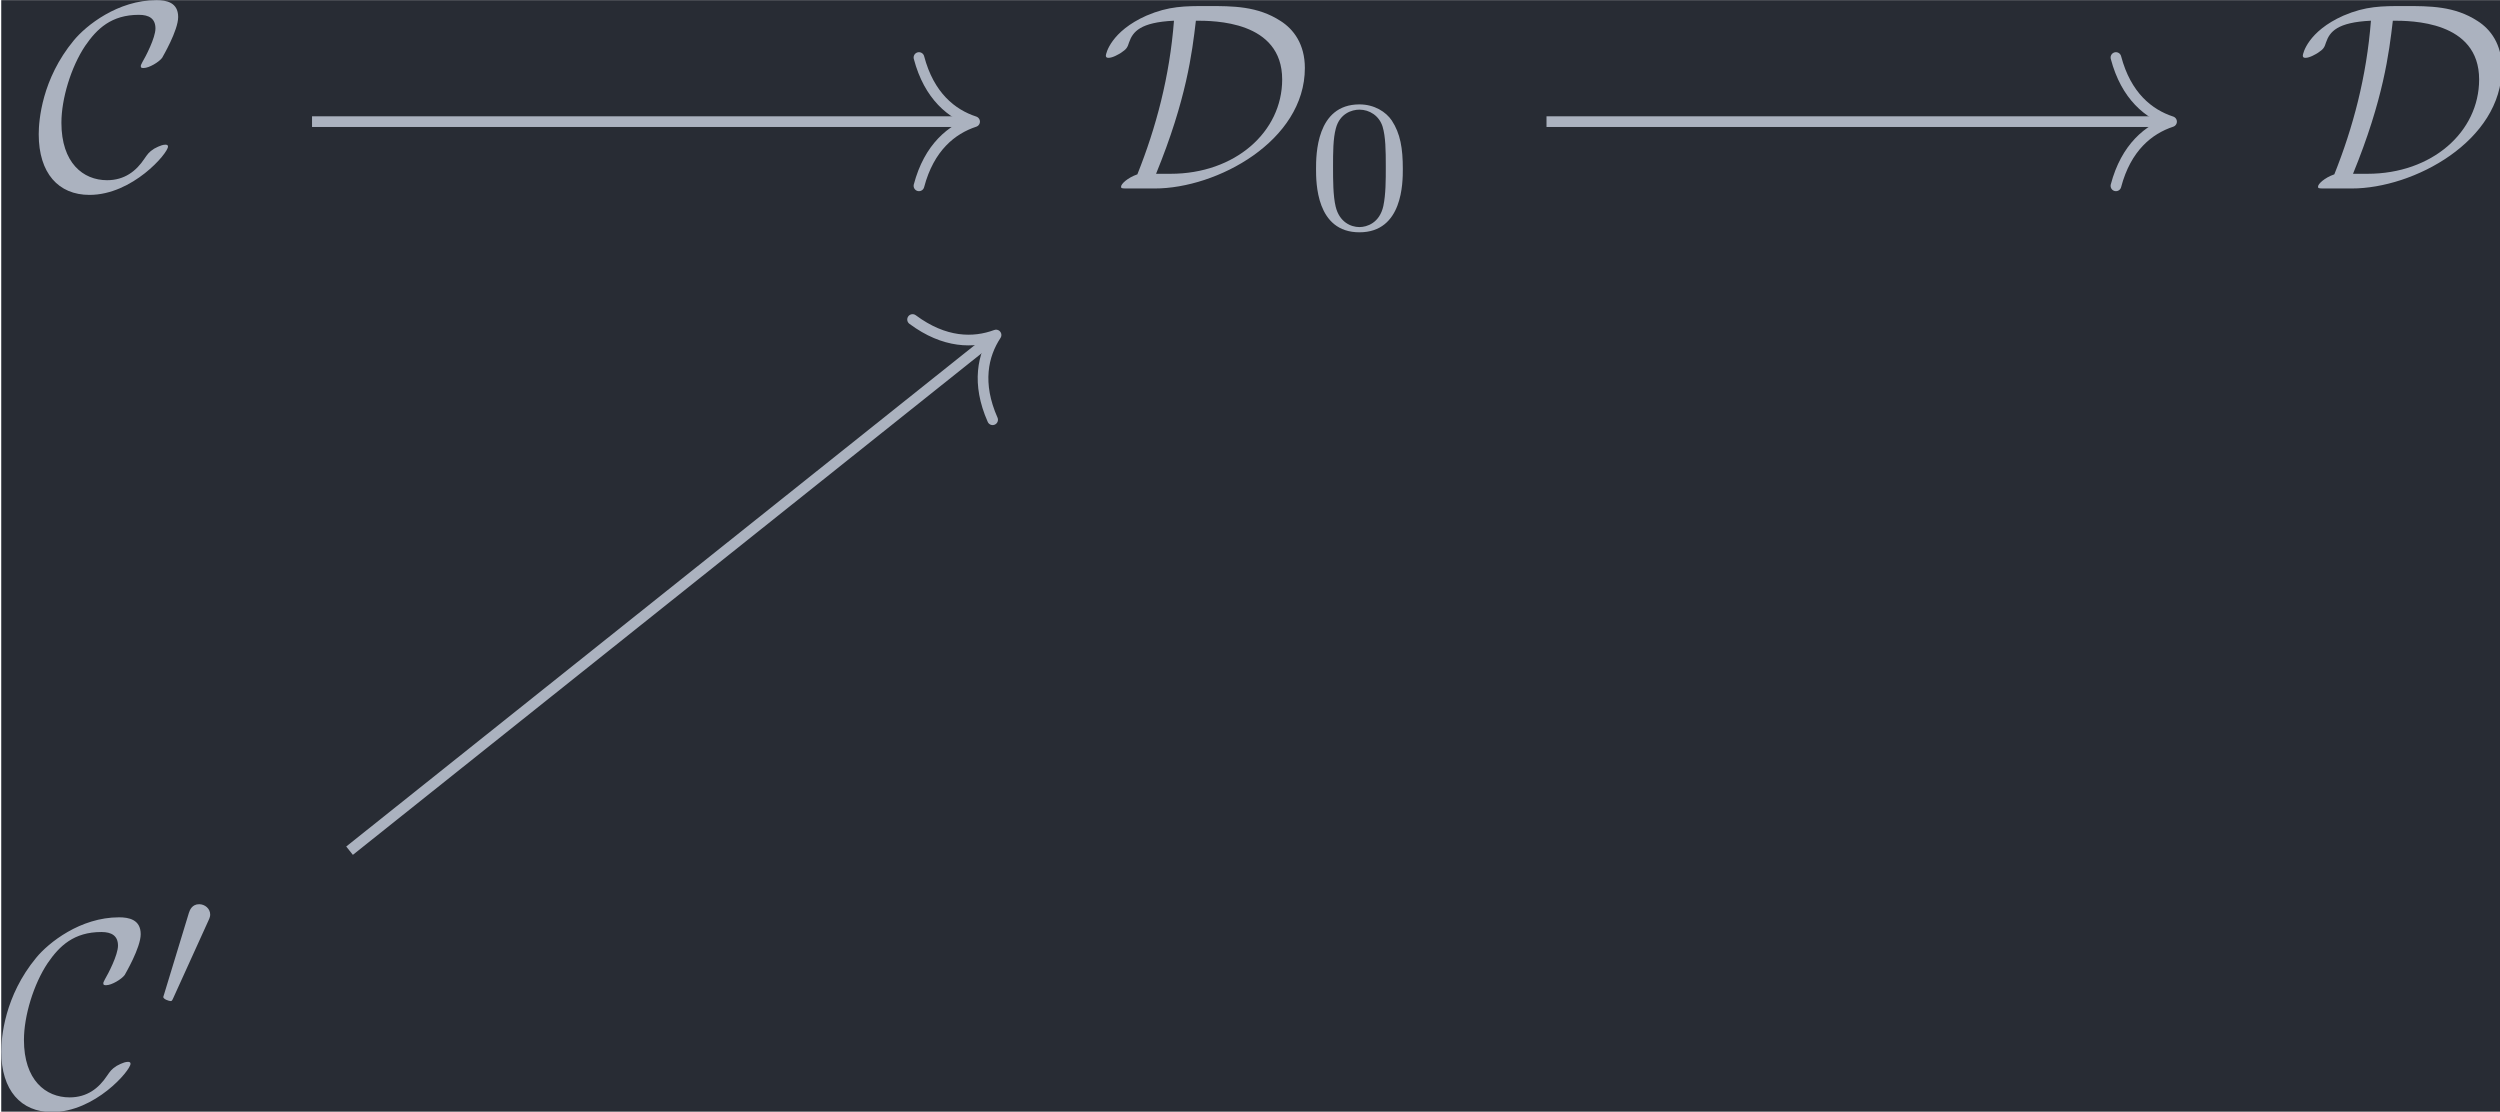 <?xml version='1.0' encoding='UTF-8'?>
<!-- This file was generated by dvisvgm 3.5 -->
<svg version='1.1' xmlns='http://www.w3.org/2000/svg' xmlns:xlink='http://www.w3.org/1999/xlink' width='108.704pt' height='48.337pt' viewBox='218.302 25.378 108.704 48.337'>
<defs>
<path id='g0-67' d='M4.941-1.564C4.941-1.624 4.892-1.634 4.842-1.634C4.672-1.634 4.433-1.484 4.423-1.484C4.224-1.355 4.184-1.285 4.065-1.116C3.756-.648 3.318-.309 2.67-.309C1.773-.309 .966-.956 .966-2.451C.966-3.347 1.325-4.533 1.853-5.32C2.291-5.958 2.829-6.476 3.856-6.476C4.234-6.476 4.473-6.336 4.473-5.968C4.473-5.619 4.105-4.912 3.985-4.712C3.925-4.603 3.925-4.583 3.925-4.563C3.925-4.493 3.975-4.493 4.035-4.493C4.234-4.493 4.603-4.712 4.722-4.872C4.742-4.912 5.32-5.888 5.32-6.396C5.32-6.944 4.872-7.024 4.513-7.024C3.068-7.024 1.883-6.077 1.425-5.519C.239-4.085 .12-2.54 .12-2.022C.12-.568 .857 .239 2.012 .239C3.616 .239 4.941-1.315 4.941-1.564Z'/>
<path id='g0-68' d='M2.032 0C4.354 0 7.631-1.773 7.631-4.493C7.631-5.38 7.213-5.938 6.725-6.247C5.868-6.804 4.951-6.804 4.005-6.804C3.148-6.804 2.56-6.804 1.724-6.446C.399-5.858 .209-5.031 .209-4.951C.209-4.892 .249-4.872 .309-4.872C.468-4.872 .697-5.011 .777-5.061C.986-5.2 1.016-5.26 1.076-5.45C1.215-5.848 1.494-6.197 2.75-6.257C2.59-4.174 2.082-2.271 1.385-.528C1.016-.399 .777-.169 .777-.07C.777-.01 .787 0 1.006 0H2.032ZM2.082-.548C3.218-3.328 3.427-5.061 3.567-6.257C4.234-6.257 6.785-6.257 6.785-4.065C6.785-2.112 5.031-.548 2.62-.548H2.082Z'/>
<path id='g1-48' d='M2.022-3.292C2.078-3.41 2.085-3.466 2.085-3.515C2.085-3.731 1.89-3.898 1.674-3.898C1.409-3.898 1.325-3.682 1.29-3.571L.37-.551C.363-.537 .335-.446 .335-.439C.335-.356 .551-.286 .607-.286C.656-.286 .663-.3 .711-.404L2.022-3.292Z'/>
<path id='g2-48' d='M3.599-2.225C3.599-2.992 3.508-3.543 3.187-4.031C2.971-4.352 2.538-4.631 1.981-4.631C.363-4.631 .363-2.727 .363-2.225S.363 .139 1.981 .139S3.599-1.723 3.599-2.225ZM1.981-.056C1.66-.056 1.234-.244 1.095-.816C.997-1.227 .997-1.799 .997-2.315C.997-2.824 .997-3.354 1.102-3.738C1.248-4.289 1.695-4.435 1.981-4.435C2.357-4.435 2.72-4.205 2.845-3.801C2.957-3.424 2.964-2.922 2.964-2.315C2.964-1.799 2.964-1.283 2.873-.844C2.734-.209 2.26-.056 1.981-.056Z'/>
</defs>
<g id='page1' transform='matrix(1.166 0 0 1.166 0 0)'>
<rect x='187.269' y='21.77' width='93.251' height='41.466' fill='#282c34'/>
<g fill='#abb2bf' transform='matrix(1 0 0 1 -54.053 20.506)'>
<use x='242.6' y='8.288' xlink:href='#g0-67'/>
</g>
<g fill='#abb2bf' transform='matrix(1 0 0 1 -57.217 20.506)'>
<use x='285.469' y='8.288' xlink:href='#g0-68'/>
<use x='293.154' y='9.783' xlink:href='#g2-48'/>
</g>
<g fill='#abb2bf' transform='matrix(1 0 0 1 -55.12 20.506)'>
<use x='328.008' y='8.288' xlink:href='#g0-68'/>
</g>
<g fill='#abb2bf' transform='matrix(1 0 0 1 -55.45 20.506)'>
<use x='242.6' y='42.491' xlink:href='#g0-67'/>
<use x='248.426' y='38.876' xlink:href='#g1-48'/>
</g>
<path d='M198.859 26.301H223.367' stroke='#abb2bf' fill='none' stroke-width='.398' stroke-miterlimit='10'/>
<path d='M221.492 23.91C221.871 25.348 222.715 26.023 223.567 26.301C222.715 26.582 221.871 27.258 221.492 28.695' stroke='#abb2bf' fill='none' stroke-width='.398' stroke-miterlimit='10' stroke-linecap='round' stroke-linejoin='round'/>
<path d='M244.894 26.301H268.004' stroke='#abb2bf' fill='none' stroke-width='.398' stroke-miterlimit='10'/>
<path d='M266.129 23.91C266.508 25.348 267.352 26.023 268.203 26.301C267.352 26.582 266.508 27.258 266.129 28.695' stroke='#abb2bf' fill='none' stroke-width='.398' stroke-miterlimit='10' stroke-linecap='round' stroke-linejoin='round'/>
<path d='M200.258 53.488L224.211 34.379' stroke='#abb2bf' fill='none' stroke-width='.398' stroke-miterlimit='10'/>
<path d='M221.254 33.68C222.446 34.566 223.528 34.57 224.367 34.258C223.875 35.004 223.637 36.059 224.239 37.418' stroke='#abb2bf' fill='none' stroke-width='.398' stroke-miterlimit='10' stroke-linecap='round' stroke-linejoin='round'/>
</g>
</svg>